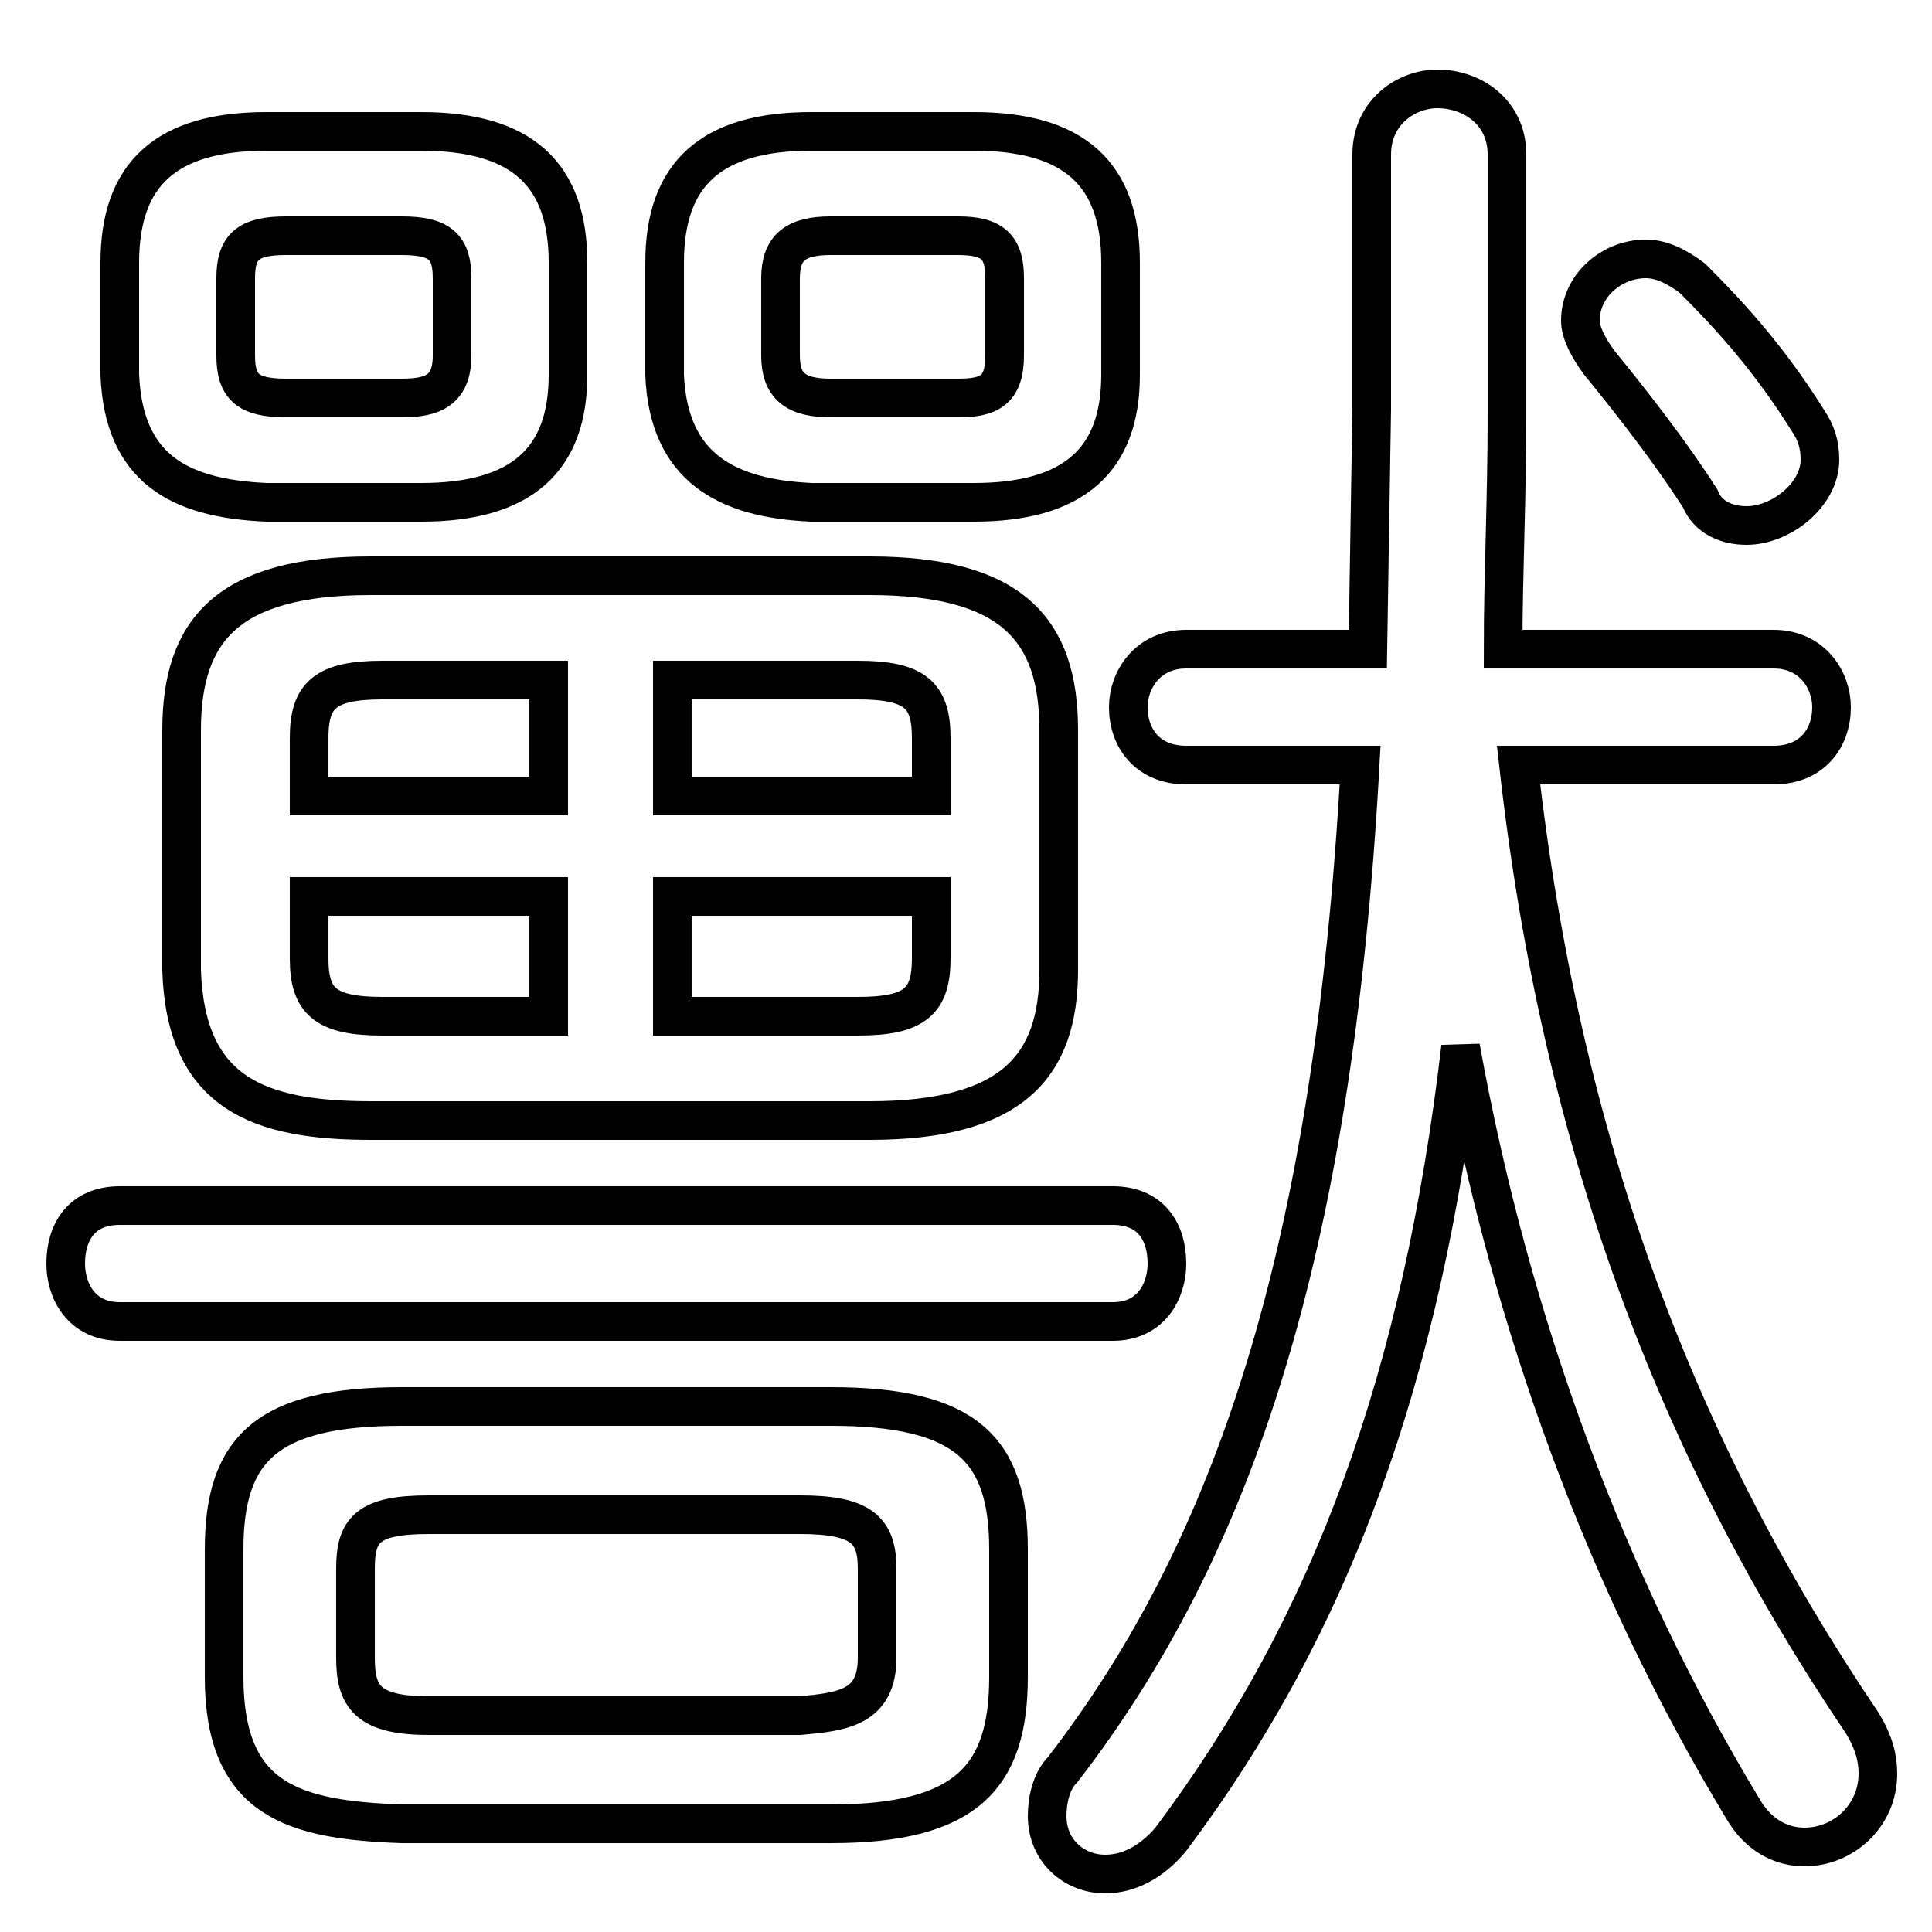 <svg xmlns="http://www.w3.org/2000/svg" viewBox="0 -44.0 50.0 50.0">
    <rect x="0" y="-44.0" width="50.0" height="50.0" fill="#808080" stroke="none"/>
    <g transform="scale(1, -1)">
        <!-- ボディの枠 -->
        <rect x="0" y="-6.0" width="50.0" height="50.0"
            stroke="white" fill="white"/>
        <!-- グリフ座標系の原点 -->
        <circle cx="0" cy="0" r="5" fill="white"/>
        <!-- グリフのアウトライン -->
        <g style="fill:none;stroke:#000000;stroke-width:1;">
<path d="M 7.4 33.7 C 6.4 33.7 6.1 34.0 6.1 34.8 L 6.1 36.8 C 6.1 37.6 6.4 37.9 7.4 37.9 L 10.4 37.9 C 11.4 37.9 11.7 37.6 11.7 36.8 L 11.7 34.8 C 11.7 33.9 11.2 33.7 10.4 33.7 Z M 10.9 31.0 C 13.5 31.0 14.7 32.1 14.7 34.3 L 14.7 37.2 C 14.7 39.5 13.5 40.6 10.9 40.6 L 6.9 40.6 C 4.3 40.6 3.1 39.5 3.1 37.2 L 3.1 34.3 C 3.2 31.9 4.6 31.1 6.9 31.0 Z M 8.0 20.8 L 14.2 20.8 L 14.2 17.7 L 9.9 17.7 C 8.4 17.7 8.0 18.1 8.0 19.2 Z M 14.2 26.4 L 14.2 23.4 L 8.0 23.4 L 8.0 24.9 C 8.0 26.0 8.4 26.4 9.9 26.4 Z M 11.1 -0.4 C 9.5 -0.4 9.2 0.1 9.2 1.1 L 9.2 3.4 C 9.2 4.4 9.5 4.8 11.1 4.8 L 20.7 4.8 C 22.3 4.8 22.7 4.4 22.7 3.4 L 22.7 1.1 C 22.7 -0.2 21.8 -0.3 20.7 -0.4 Z M 28.8 9.8 C 29.8 9.8 30.2 10.6 30.2 11.3 C 30.2 12.1 29.8 12.8 28.8 12.8 L 3.1 12.8 C 2.1 12.8 1.7 12.1 1.7 11.3 C 1.7 10.6 2.1 9.8 3.1 9.8 Z M 21.5 -3.2 C 25.0 -3.2 26.1 -2.0 26.1 0.6 L 26.1 3.9 C 26.1 6.5 25.0 7.6 21.5 7.6 L 10.4 7.6 C 6.9 7.6 5.8 6.5 5.8 3.9 L 5.8 0.6 C 5.8 -2.6 7.6 -3.1 10.4 -3.2 Z M 22.5 15.0 C 26.2 15.0 27.4 16.4 27.4 18.9 L 27.4 25.1 C 27.4 27.7 26.2 29.1 22.5 29.1 L 9.6 29.1 C 5.9 29.1 4.7 27.7 4.7 25.1 L 4.7 18.9 C 4.8 15.7 6.7 15.0 9.6 15.0 Z M 24.1 23.4 L 17.4 23.4 L 17.4 26.4 L 22.2 26.4 C 23.7 26.4 24.1 26.0 24.1 24.9 Z M 24.1 20.8 L 24.1 19.2 C 24.1 18.1 23.7 17.7 22.2 17.7 L 17.4 17.7 L 17.4 20.8 Z M 21.5 33.7 C 20.6 33.7 20.2 34.0 20.2 34.8 L 20.2 36.8 C 20.2 37.6 20.6 37.9 21.5 37.9 L 24.8 37.9 C 25.7 37.9 26.0 37.6 26.0 36.8 L 26.0 34.8 C 26.0 33.9 25.6 33.7 24.8 33.7 Z M 25.2 31.0 C 27.8 31.0 29.0 32.1 29.0 34.3 L 29.0 37.2 C 29.0 39.5 27.8 40.6 25.2 40.6 L 21.0 40.6 C 18.4 40.6 17.2 39.5 17.2 37.2 L 17.2 34.3 C 17.3 31.9 18.8 31.1 21.0 31.0 Z M 38.9 27.2 C 38.9 29.1 39.0 31.1 39.0 33.2 L 39.0 40.0 C 39.0 41.1 38.1 41.7 37.2 41.7 C 36.4 41.7 35.5 41.1 35.5 40.0 L 35.5 33.4 L 35.4 27.2 L 30.7 27.2 C 29.7 27.2 29.2 26.4 29.2 25.7 C 29.2 24.9 29.7 24.2 30.7 24.2 L 35.2 24.2 C 34.5 11.5 31.9 3.9 27.5 -1.8 C 27.2 -2.1 27.1 -2.6 27.1 -3.0 C 27.1 -3.9 27.8 -4.5 28.6 -4.5 C 29.2 -4.5 29.8 -4.2 30.3 -3.6 C 34.5 2.0 36.8 8.4 37.8 16.9 C 39.1 9.7 41.6 3.0 45.1 -2.8 C 45.5 -3.5 46.1 -3.8 46.7 -3.8 C 47.7 -3.8 48.6 -3.0 48.6 -1.9 C 48.6 -1.5 48.5 -1.1 48.2 -0.6 C 43.4 6.5 40.4 14.4 39.3 24.2 L 45.9 24.2 C 46.9 24.2 47.4 24.9 47.4 25.7 C 47.4 26.4 46.9 27.2 45.9 27.2 Z M 43.8 36.8 C 43.4 37.1 43.0 37.3 42.6 37.3 C 41.7 37.3 40.9 36.6 40.9 35.7 C 40.9 35.4 41.1 35.0 41.4 34.6 C 42.3 33.5 43.3 32.2 44.0 31.1 C 44.2 30.6 44.7 30.4 45.2 30.4 C 46.1 30.4 47.1 31.2 47.1 32.1 C 47.1 32.5 47.0 32.8 46.8 33.1 C 45.8 34.7 44.8 35.8 43.8 36.8 Z"/>
</g>
</g>
</svg>